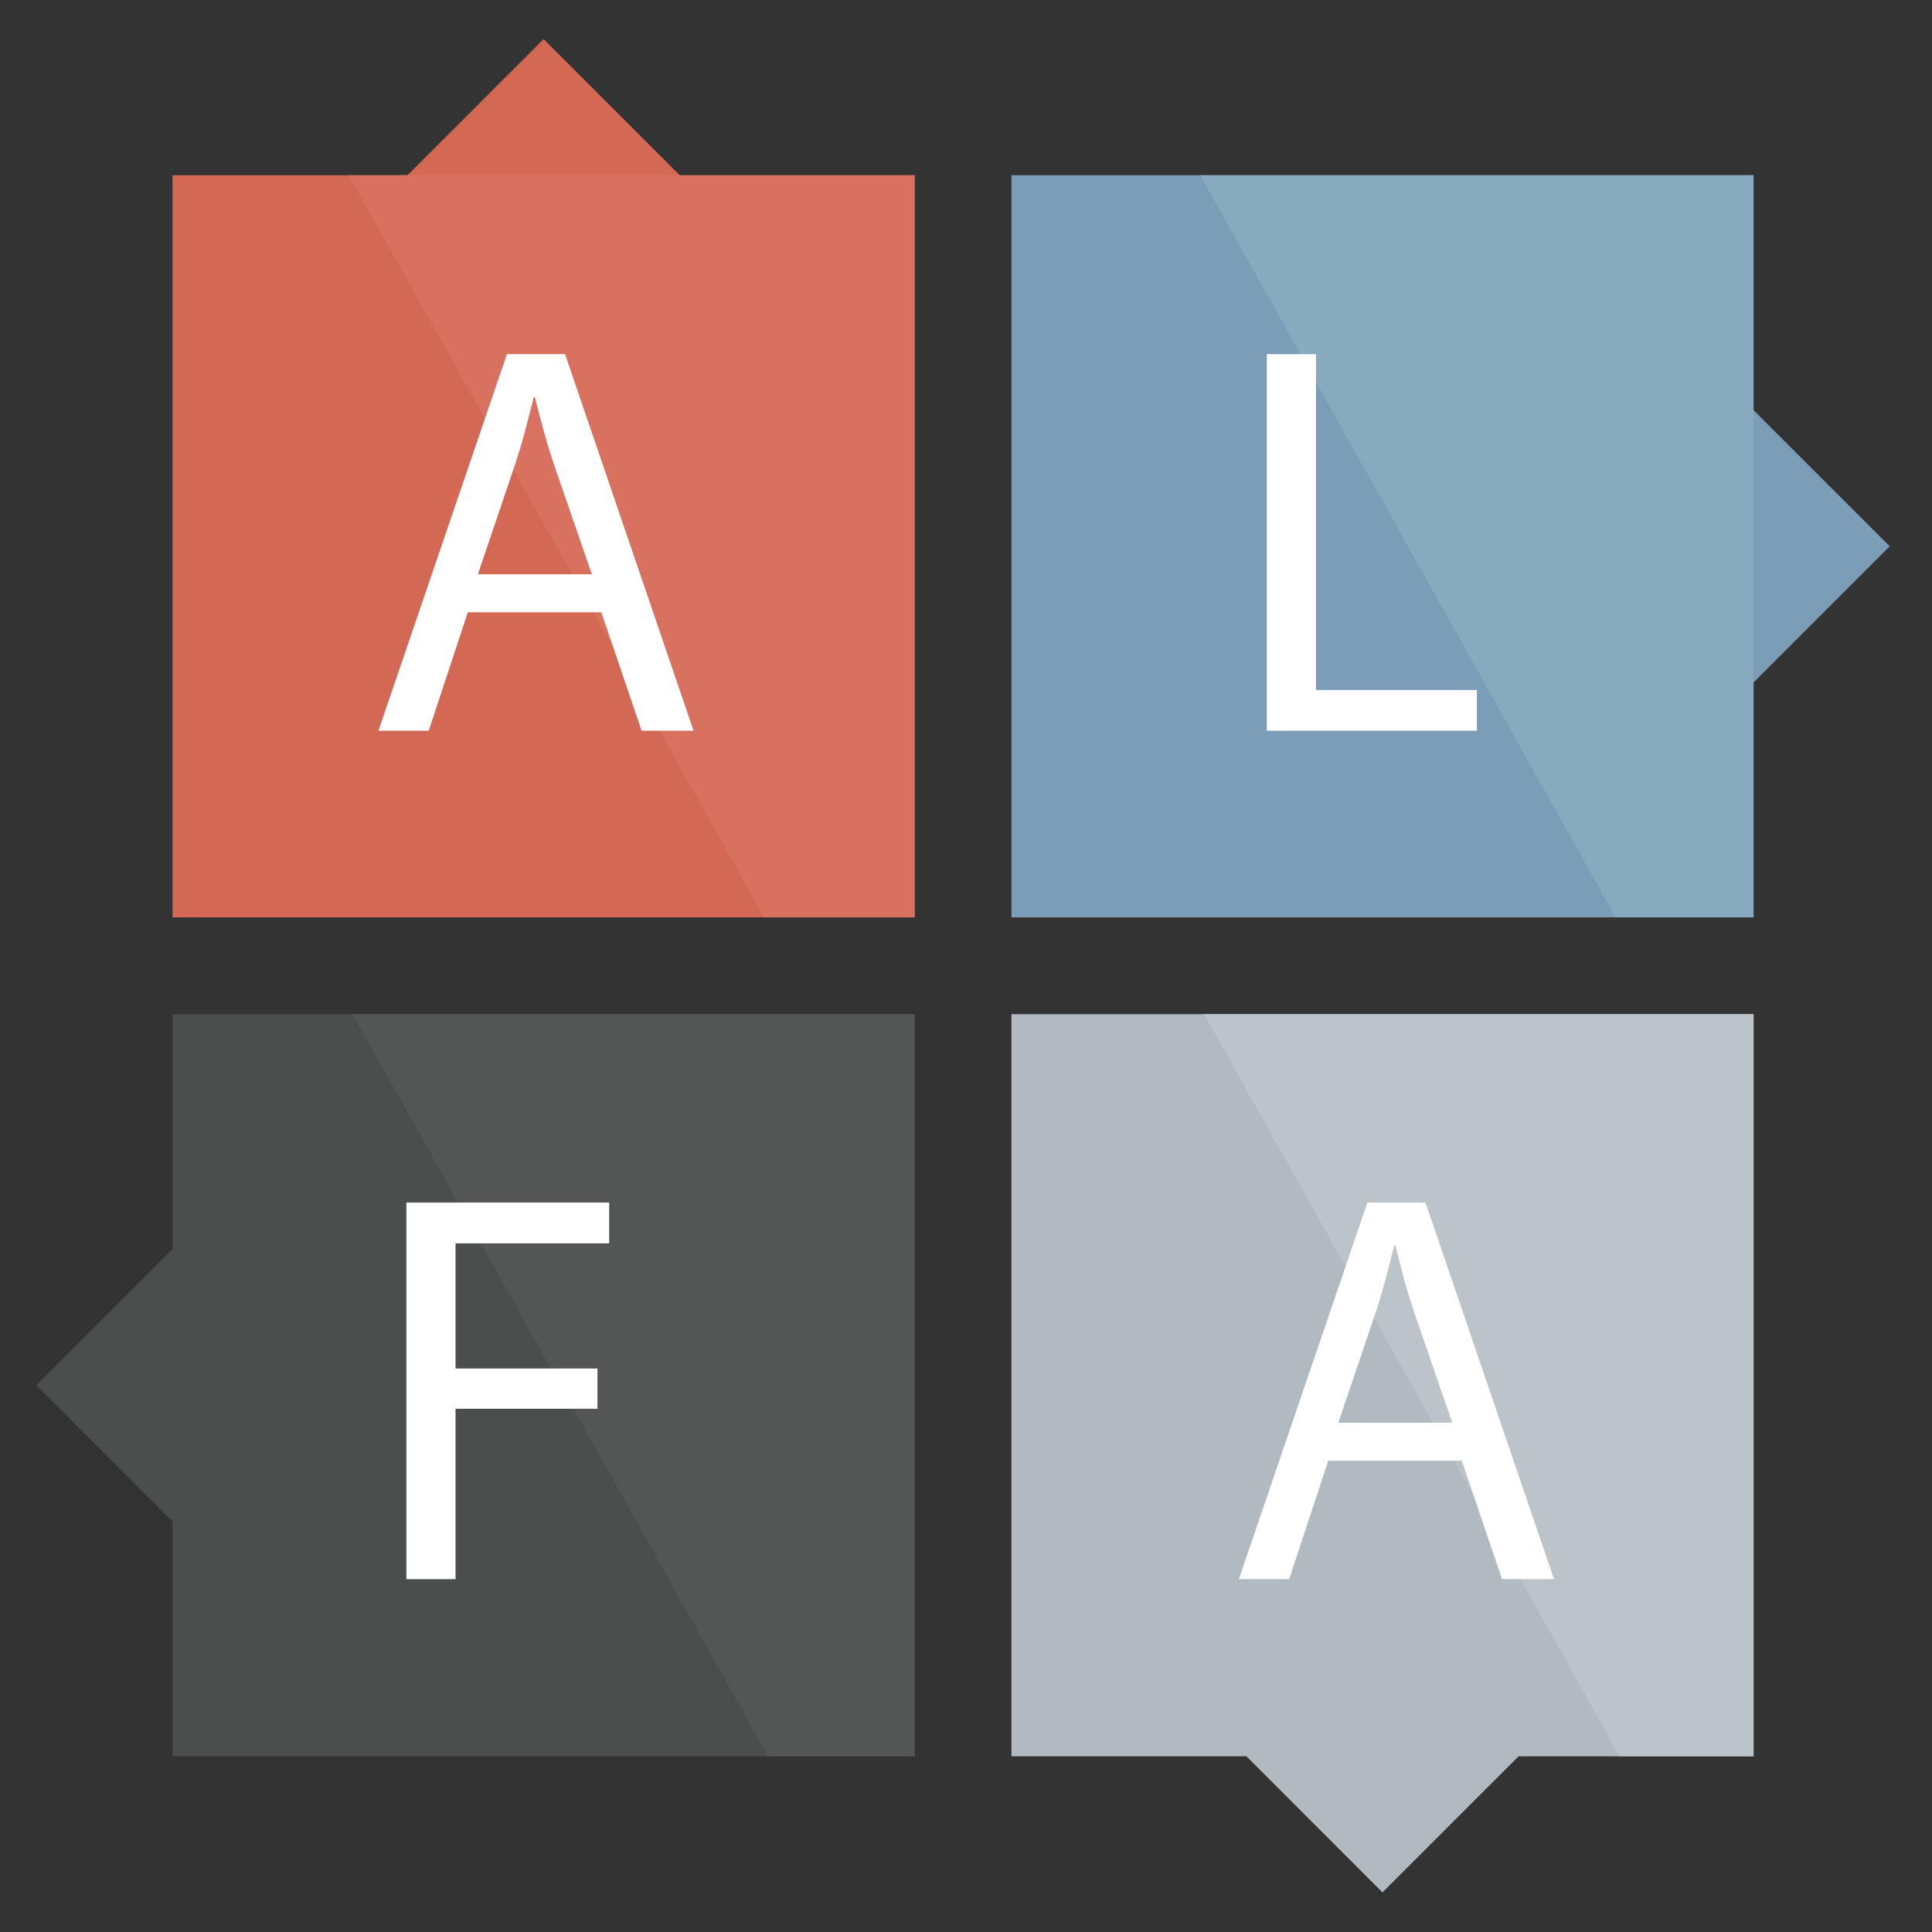<?xml version="1.0" encoding="utf-8"?>
<!-- Generator: Adobe Illustrator 16.0.0, SVG Export Plug-In . SVG Version: 6.00 Build 0)  -->
<!DOCTYPE svg PUBLIC "-//W3C//DTD SVG 1.1//EN" "http://www.w3.org/Graphics/SVG/1.1/DTD/svg11.dtd">
<svg version="1.1" id="Layer_1" xmlns="http://www.w3.org/2000/svg" xmlns:xlink="http://www.w3.org/1999/xlink" x="0px" y="0px"
	 width="1000px" height="1000px" viewBox="0 0 1000 1000" enable-background="new 0 0 1000 1000" xml:space="preserve">
<rect x="0" y="0" width="1000" height="1000" fill="#333333" stroke="none"/>
<rect x="89.301" y="90.699" fill="#D36954" width="384.124" height="384.13"/>
<polygon fill="#D36954" points="281.36,161.164 210.901,90.699 281.36,20.24 351.824,90.699 "/>
<polygon fill="#7B9DB7" points="907.641,353.229 837.17,282.764 907.641,212.306 978.111,282.764 "/>
<polygon fill="#B2BAC1" points="715.576,979.504 645.129,909.045 715.576,838.586 786.047,909.045 "/>
<polygon fill="#4A4E4D" points="89.301,787.439 18.836,716.992 89.301,646.521 159.759,716.992 "/>
<rect x="523.517" y="90.699" fill="#7B9DB7" width="384.124" height="384.13"/>
<rect x="89.301" y="524.928" fill="#4A4E4D" width="384.124" height="384.117"/>
<rect x="523.517" y="524.928" fill="#B2BAC1" width="384.124" height="384.117"/>
<polygon fill="#88AABF" points="836.26,474.829 907.641,474.829 907.641,90.699 621.254,90.699 "/>
<polygon fill="#D87160" points="395.501,474.829 473.425,474.829 473.425,90.699 180.496,90.699 "/>
<polygon fill="#BCC3C9" points="838.274,909.045 907.641,909.045 907.641,524.928 623.281,524.928 "/>
<polygon fill="#535655" points="397.522,909.045 473.425,909.045 473.425,524.928 182.517,524.928 "/>
<g>
	<path fill="#FFFFFF" d="M242.15,316.916l-20.244,61.311h-26.028l66.516-194.921h30.077l66.516,194.921h-26.896l-20.823-61.311
		H242.15z M306.353,297.25l-19.376-56.104c-4.338-12.725-7.23-24.293-10.122-35.572h-0.579c-2.892,11.279-5.784,23.425-9.833,35.282
		l-19.087,56.394H306.353z"/>
</g>
<g>
	<path fill="#FFFFFF" d="M655.698,183.306h25.449v173.809h83.289v21.112H655.698V183.306z"/>
</g>
<g>
	<path fill="#FFFFFF" d="M210.338,622.446h104.979v21.111h-79.53v64.781h73.457v20.822h-73.457v88.206h-25.45V622.446z"/>
</g>
<g>
	<path fill="#FFFFFF" d="M687.51,756.057l-20.244,61.311h-26.027l66.516-194.921h30.076l66.517,194.921h-26.896l-20.822-61.311
		H687.51z M751.712,736.392l-19.376-56.105c-4.338-12.725-7.23-24.292-10.122-35.571h-0.578
		c-2.893,11.279-5.784,23.425-9.833,35.282l-19.087,56.395H751.712z"/>
</g>
</svg>
